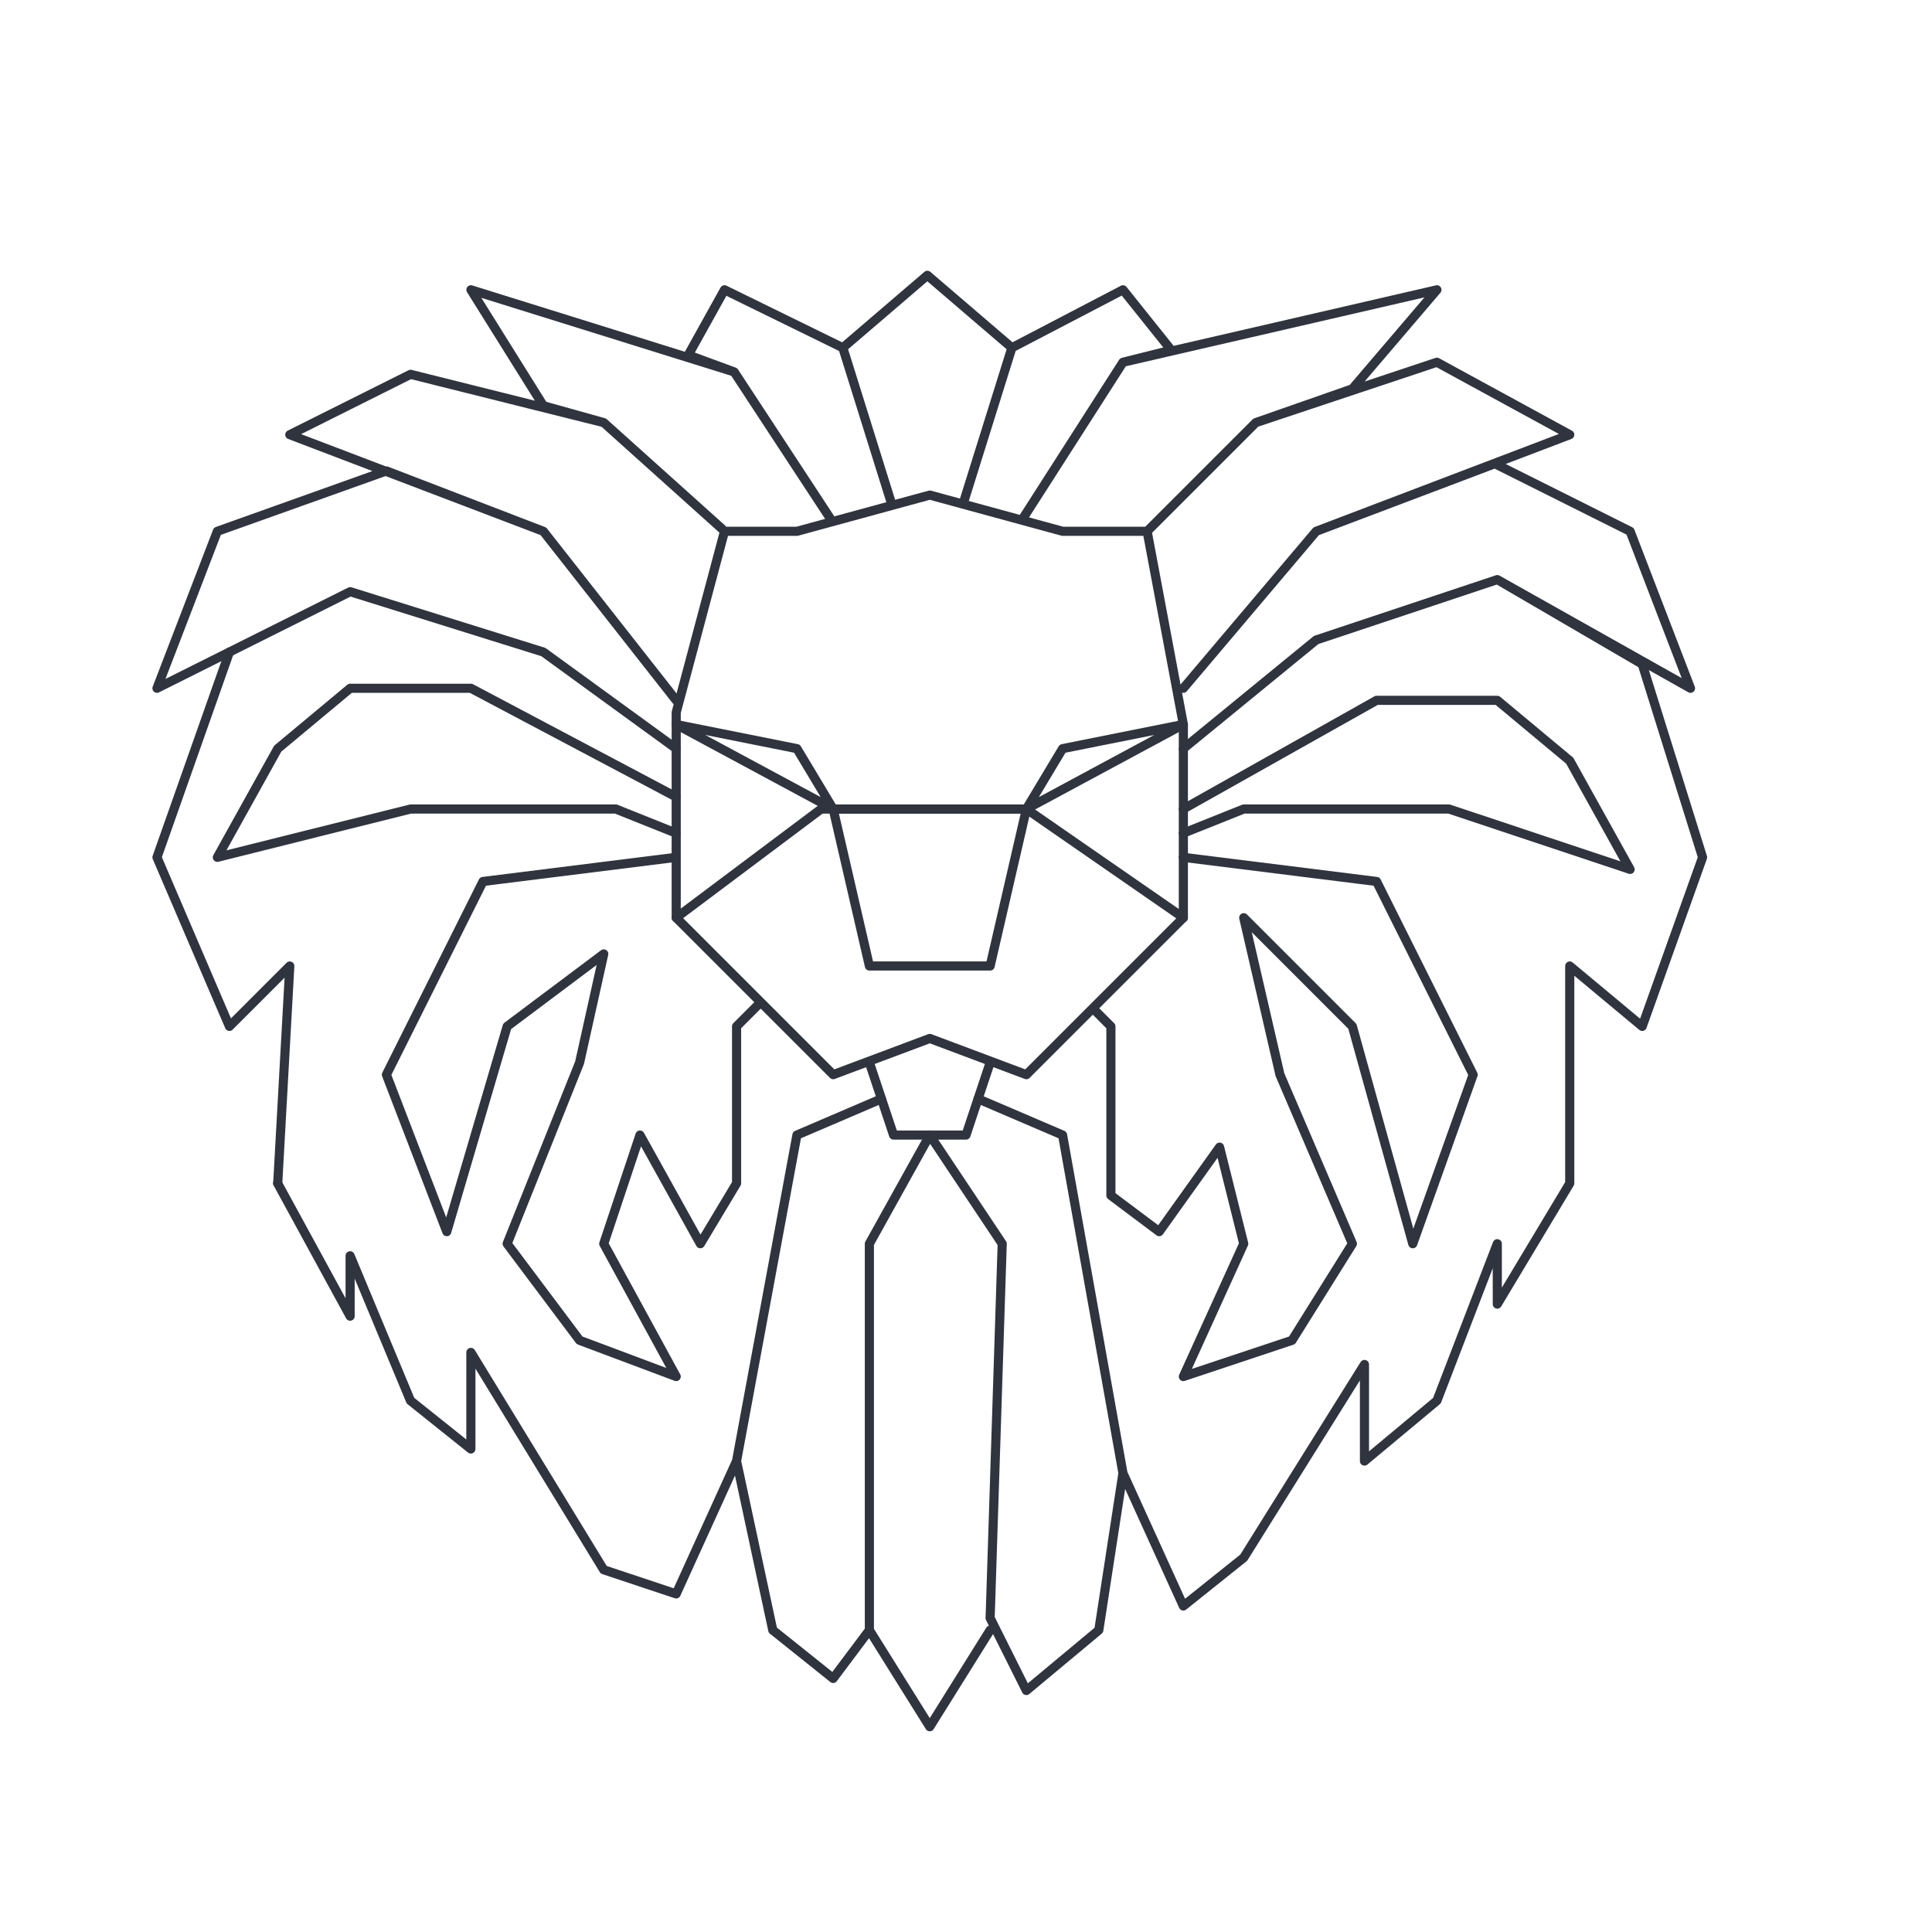 <?xml version="1.0" encoding="UTF-8" standalone="no"?>
<svg
   xmlns:dc="http://purl.org/dc/elements/1.1/"
   xmlns:cc="http://creativecommons.org/ns#"
   xmlns:rdf="http://www.w3.org/1999/02/22-rdf-syntax-ns#"
   xmlns:svg="http://www.w3.org/2000/svg"
   xmlns="http://www.w3.org/2000/svg"
   xmlns:sodipodi="http://sodipodi.sourceforge.net/DTD/sodipodi-0.dtd"
   xmlns:inkscape="http://www.inkscape.org/namespaces/inkscape"
   width="800"
   height="800"
   viewBox="0 0 211.667 211.667"
   version="1.1"
   id="svg8"
   inkscape:version="1.0.1 (0767f8302a, 2020-10-17)"
   sodipodi:docname="leo_blue.svg">
  <defs
     id="defs2" />
  <sodipodi:namedview
     id="base"
     pagecolor="#ffffff"
     bordercolor="#666666"
     borderopacity="1.0"
     inkscape:pageopacity="0.0"
     inkscape:pageshadow="2"
     inkscape:zoom="1.4"
     inkscape:cx="405.6997"
     inkscape:cy="462.91777"
     inkscape:document-units="mm"
     inkscape:current-layer="svg8"
     inkscape:document-rotation="0"
     showgrid="true"
     units="px"
     inkscape:window-width="1848"
     inkscape:window-height="1016"
     inkscape:window-x="72"
     inkscape:window-y="27"
     inkscape:window-maximized="1">
    <inkscape:grid
       type="xygrid"
       id="grid10" />
  </sodipodi:namedview>
  <g
     inkscape:groupmode="layer"
     id="layer2"
     inkscape:label="curr"
     style="display:inline" />
  <path
     style="display:inline;fill:none;stroke:#2f343e;stroke-linecap:round;stroke-linejoin:round;stroke-miterlimit:4;stroke-dasharray:none;stroke-opacity:1"
     d="M 74.083,82.021 59.531,71.438 38.365,64.823 17.198,75.406 23.812,58.208 42.333,51.594 59.531,58.208 74.083,76.729 59.531,58.208 31.75,47.625 44.979,41.01 66.146,46.302 79.11,57.944 66.146,46.302 59.531,44.45 51.594,31.75 80.433,40.746 91.017,56.885 80.433,40.746 75.406,38.894 l 3.969,-7.144 12.965,6.35 5.292,16.933 -5.292,-16.933 9.26,-7.938 9.26,7.938 -5.292,16.933 5.292,-16.933 12.171,-6.35 5.292,6.615 -5.292,1.323 -10.848,16.933 10.848,-16.933 34.396,-7.938 -9.26,10.848 -10.583,3.704 -11.906,11.906 11.906,-11.906 19.844,-6.615 14.552,7.938 L 144.198,58.208 129.646,75.406 144.198,58.208 163.777,50.8 l 14.817,7.408 6.615,17.198 -21.167,-11.906 -19.844,6.615 -14.552,11.906 14.552,-11.906 19.844,-6.615 15.875,9.26 6.615,21.167 -6.615,18.521 -7.938,-6.615 v 23.813 l -7.938,13.229 v -6.615 l -6.615,17.198 -7.938,6.615 v -10.583 l -13.229,21.167 -6.615,5.292 -6.615,-14.552 -6.615,-37.042 -9.26,-3.969 9.26,3.969 6.615,37.042 -2.646,17.198 -7.938,6.615 -3.969,-7.938 1.323,-41.01 -7.938,-11.906 -6.615,11.906 v 42.333 l 6.615,10.583 6.615,-10.583 -6.615,10.583 -6.615,-10.583 -3.969,5.292 -6.615,-5.292 -3.969,-18.521 6.615,-35.719 9.26,-3.969 -9.26,3.969 -6.615,35.719 -6.615,14.552 -7.938,-2.646 -14.552,-23.812 V 158.75 l -6.615,-5.292 -6.615,-15.875 v 6.615 l -7.938,-14.552"
     id="path902"
     sodipodi:nodetypes="cccccccccccccccccccccccccccccccccccccccccccccccccccccccccccccccccccccccccccccccccccccccccccccc" />
  <path
     style="display:inline;fill:none;stroke:#2f343e;stroke-linecap:round;stroke-linejoin:round;stroke-miterlimit:4;stroke-dasharray:none;stroke-opacity:1"
     d="m 25.135,71.438 -7.938,22.49 7.938,18.521 6.615,-6.615 -1.323,23.813"
     id="path904"
     sodipodi:nodetypes="ccccc" />
  <path
     style="display:inline;fill:none;stroke:#2f343e;stroke-linecap:round;stroke-linejoin:round;stroke-miterlimit:4;stroke-dasharray:none;stroke-opacity:1"
     d="M 74.083,87.313 51.594,75.406 h -13.229 l -7.938,6.615 -6.615,11.906 21.167,-5.292 h 22.49 l 6.615,2.646"
     id="path906" />
  <path
     style="display:inline;fill:none;stroke:#2f343e;stroke-linecap:round;stroke-linejoin:round;stroke-miterlimit:4;stroke-dasharray:none;stroke-opacity:1"
     d="m 74.083,93.927 -21.167,2.646 -10.583,21.167 6.615,17.198 6.615,-22.49 10.583,-7.938 -2.646,11.906 -7.938,19.844 7.938,10.583 10.583,3.969 -7.938,-14.552 3.969,-11.906 6.615,11.906 3.969,-6.615 v -17.198 l 2.646,-2.646 -9.26,-9.26 V 78.052 l 5.292,-19.844 h 7.938 l 14.552,-3.969 14.552,3.969 h 9.26 l 3.969,21.167 v 21.167 l -13.229,13.229 -3.969,3.969 -10.583,-3.969 -10.583,3.969 -5.292,-5.292 -2.646,-2.646"
     id="path910"
     sodipodi:nodetypes="ccccccccccccccccccccccccccccccc" />
  <path
     style="display:inline;fill:none;stroke:#2f343e;stroke-linecap:round;stroke-linejoin:round;stroke-miterlimit:4;stroke-dasharray:none;stroke-opacity:1"
     d="m 95.25,116.417 2.646,7.938 h 7.938 l 2.646,-7.938"
     id="path912"
     sodipodi:nodetypes="cccc" />
  <path
     style="display:inline;fill:none;stroke:#2f343e;stroke-linecap:round;stroke-linejoin:round;stroke-miterlimit:4;stroke-dasharray:none;stroke-opacity:1"
     d="m 91.281,88.635 -3.969,-6.615 -13.229,-2.646 17.198,9.26 H 112.448 l 17.198,-9.26 -13.229,2.646 -3.969,6.615 -3.969,17.198 H 95.25 Z"
     id="path914" />
  <path
     style="display:inline;fill:none;stroke:#2f343e;stroke-linecap:round;stroke-linejoin:round;stroke-miterlimit:4;stroke-dasharray:none;stroke-opacity:1"
     d="m 74.083,100.542 15.875,-11.906 H 112.448 l 17.198,11.906"
     id="path916" />
  <path
     style="display:inline;fill:none;stroke:#2f343e;stroke-linecap:round;stroke-linejoin:round;stroke-miterlimit:4;stroke-dasharray:none;stroke-opacity:1"
     d="M 129.646,88.635 150.812,76.729 h 13.229 l 7.938,6.615 6.615,11.906 -19.844,-6.615 h -22.49 l -6.615,2.646"
     id="path918"
     sodipodi:nodetypes="cccccccc" />
  <path
     style="display:inline;fill:none;stroke:#2f343e;stroke-linecap:round;stroke-linejoin:round;stroke-miterlimit:4;stroke-dasharray:none;stroke-opacity:1"
     d="m 129.646,93.927 21.167,2.646 10.583,21.167 -6.615,18.521 -6.615,-23.812 -11.906,-11.906 3.969,17.198 7.938,18.521 -6.615,10.583 -11.906,3.969 6.615,-14.552 -2.646,-10.583 -6.615,9.26 -5.292,-3.969 v -18.521 l -1.587,-1.587"
     id="path920"
     sodipodi:nodetypes="cccccccccccccccc" />
</svg>
